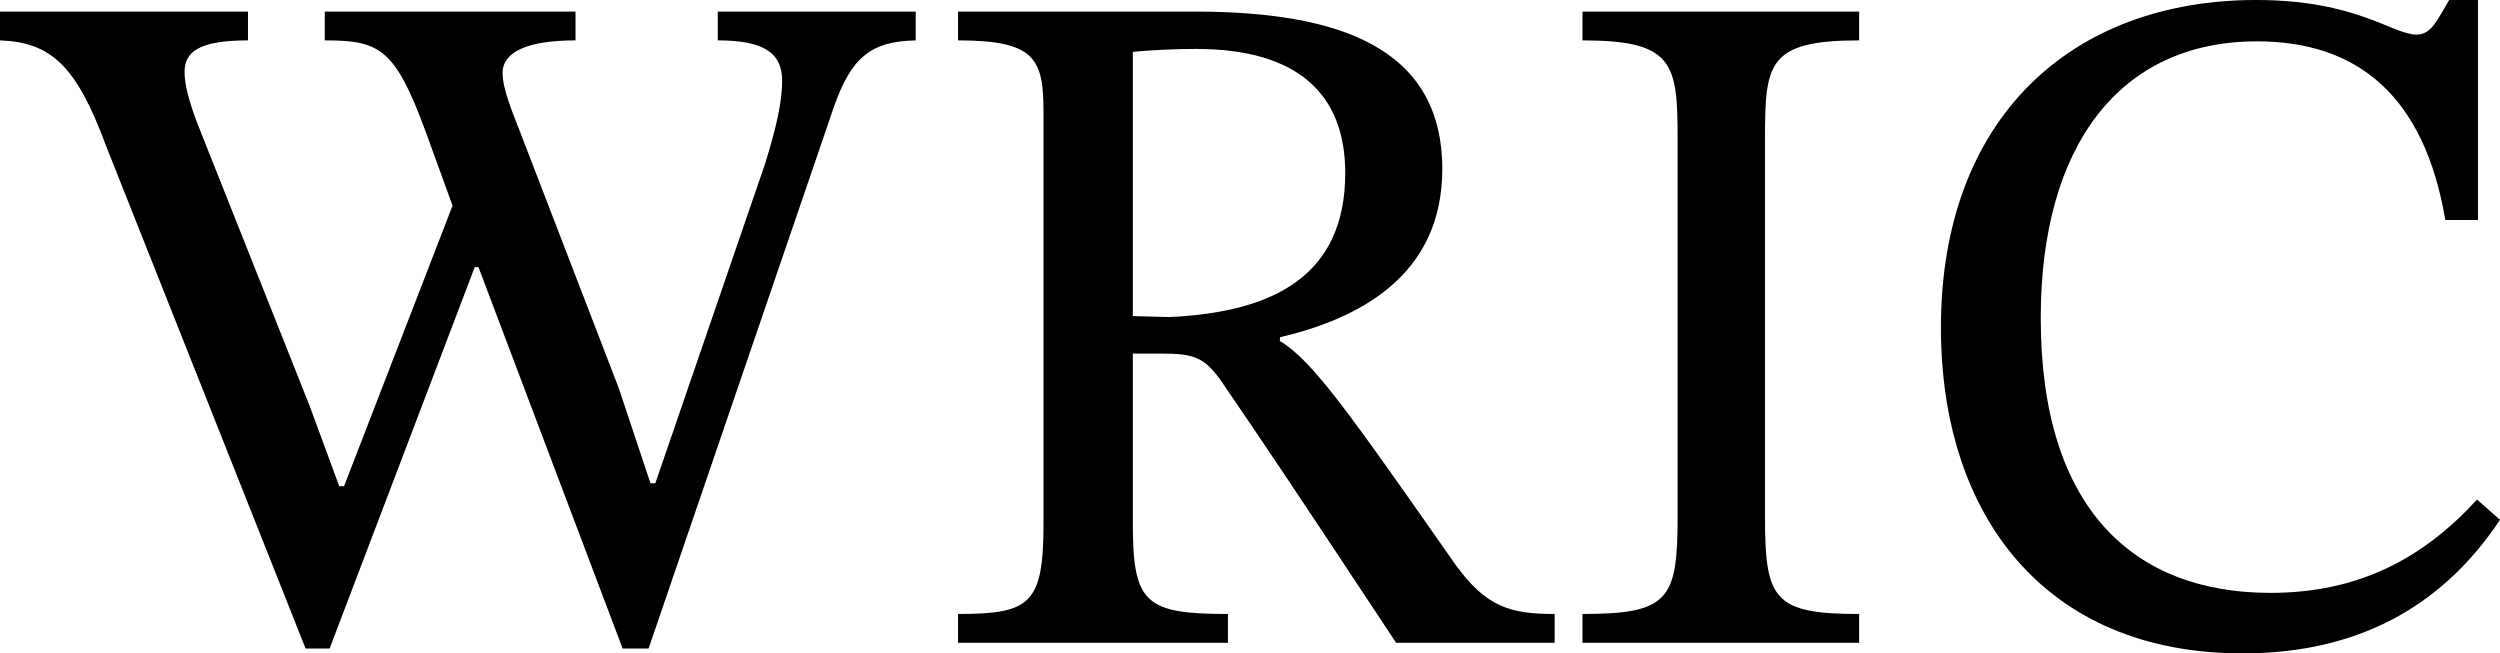 <?xml version='1.0' encoding='UTF-8'?>
<!-- This file was generated by dvisvgm 2.9.1 -->
<svg version='1.1' xmlns='http://www.w3.org/2000/svg' xmlns:xlink='http://www.w3.org/1999/xlink' width='31.107pt' height='8.13pt' viewBox='31.193 498.892 31.107 8.13'>
<defs>
<path id='g2-67' d='M4.846-1.188C4.4-.701 3.866-.414 3.132-.414C2.008-.414 1.227-1.1 1.227-2.694C1.227-4.113 1.873-4.989 3.021-4.989C3.842-4.989 4.407-4.551 4.583-3.507H4.854V-5.332H4.615C4.519-5.173 4.471-5.045 4.344-5.045C4.144-5.045 3.85-5.332 3.013-5.332C1.482-5.332 .399-4.352 .399-2.614C.399-1.06 1.259 .088 2.901 .088C3.945 .088 4.607-.375 5.037-1.02L4.846-1.188Z'/>
<path id='g2-73' d='M1.06-1.044C1.06-.359 .988-.239 .271-.239V0H2.566V-.239C1.857-.239 1.785-.359 1.785-1.044V-4.184C1.785-4.806 1.809-4.997 2.566-4.997V-5.236H.271V-4.997C1.028-4.997 1.06-4.806 1.06-4.184V-1.044Z'/>
<path id='g2-82' d='M4.36-3.929C4.36-4.941 3.499-5.236 2.303-5.236H.343V-4.997C.98-4.997 1.052-4.846 1.052-4.407V-.988C1.052-.319 .94-.239 .343-.239V0H2.582V-.239C1.897-.239 1.793-.327 1.793-.988V-2.399H2.016C2.303-2.399 2.391-2.375 2.55-2.136C2.877-1.658 3.108-1.315 3.977 0H5.292V-.239C4.926-.239 4.726-.295 4.471-.646C3.595-1.897 3.284-2.343 3.013-2.503V-2.534C3.658-2.686 4.36-3.037 4.36-3.929ZM1.793-4.902C1.961-4.918 2.144-4.926 2.319-4.926C3.18-4.926 3.555-4.535 3.555-3.897C3.555-3.053 2.973-2.742 2.096-2.702L1.793-2.71V-4.902Z'/>
<path id='g2-87' d='M7.516-5.236H5.874V-4.997C6.241-4.997 6.408-4.902 6.408-4.663C6.408-4.463 6.344-4.224 6.265-3.969L5.356-1.323H5.316L5.053-2.112L4.224-4.264C4.168-4.407 4.089-4.599 4.089-4.726C4.089-4.902 4.296-4.997 4.694-4.997V-5.236H2.614V-4.997C3.068-4.997 3.196-4.933 3.451-4.24L3.674-3.626L2.774-1.299H2.734L2.487-1.969L1.562-4.296C1.482-4.503 1.451-4.639 1.451-4.734C1.451-4.902 1.57-4.997 1.977-4.997V-5.236H-.08V-4.997C.335-4.981 .55-4.798 .797-4.129L2.455 .048H2.654L3.858-3.116H3.889L5.085 .048H5.3L6.838-4.447C6.982-4.854 7.141-4.989 7.516-4.997V-5.236Z'/>
<use id='g48-67' xlink:href='#g2-67' transform='scale(1.5)'/>
<use id='g48-73' xlink:href='#g2-73' transform='scale(1.5)'/>
<use id='g48-82' xlink:href='#g2-82' transform='scale(1.5)'/>
<use id='g48-87' xlink:href='#g2-87' transform='scale(1.5)'/>
</defs>
<g id='page1'>
<use x='31.313' y='506.89' xlink:href='#g48-87'/>
<use x='42.599' y='506.89' xlink:href='#g48-82'/>
<use x='50.477' y='506.89' xlink:href='#g48-73'/>
<use x='54.745' y='506.89' xlink:href='#g48-67'/>
</g>
</svg>